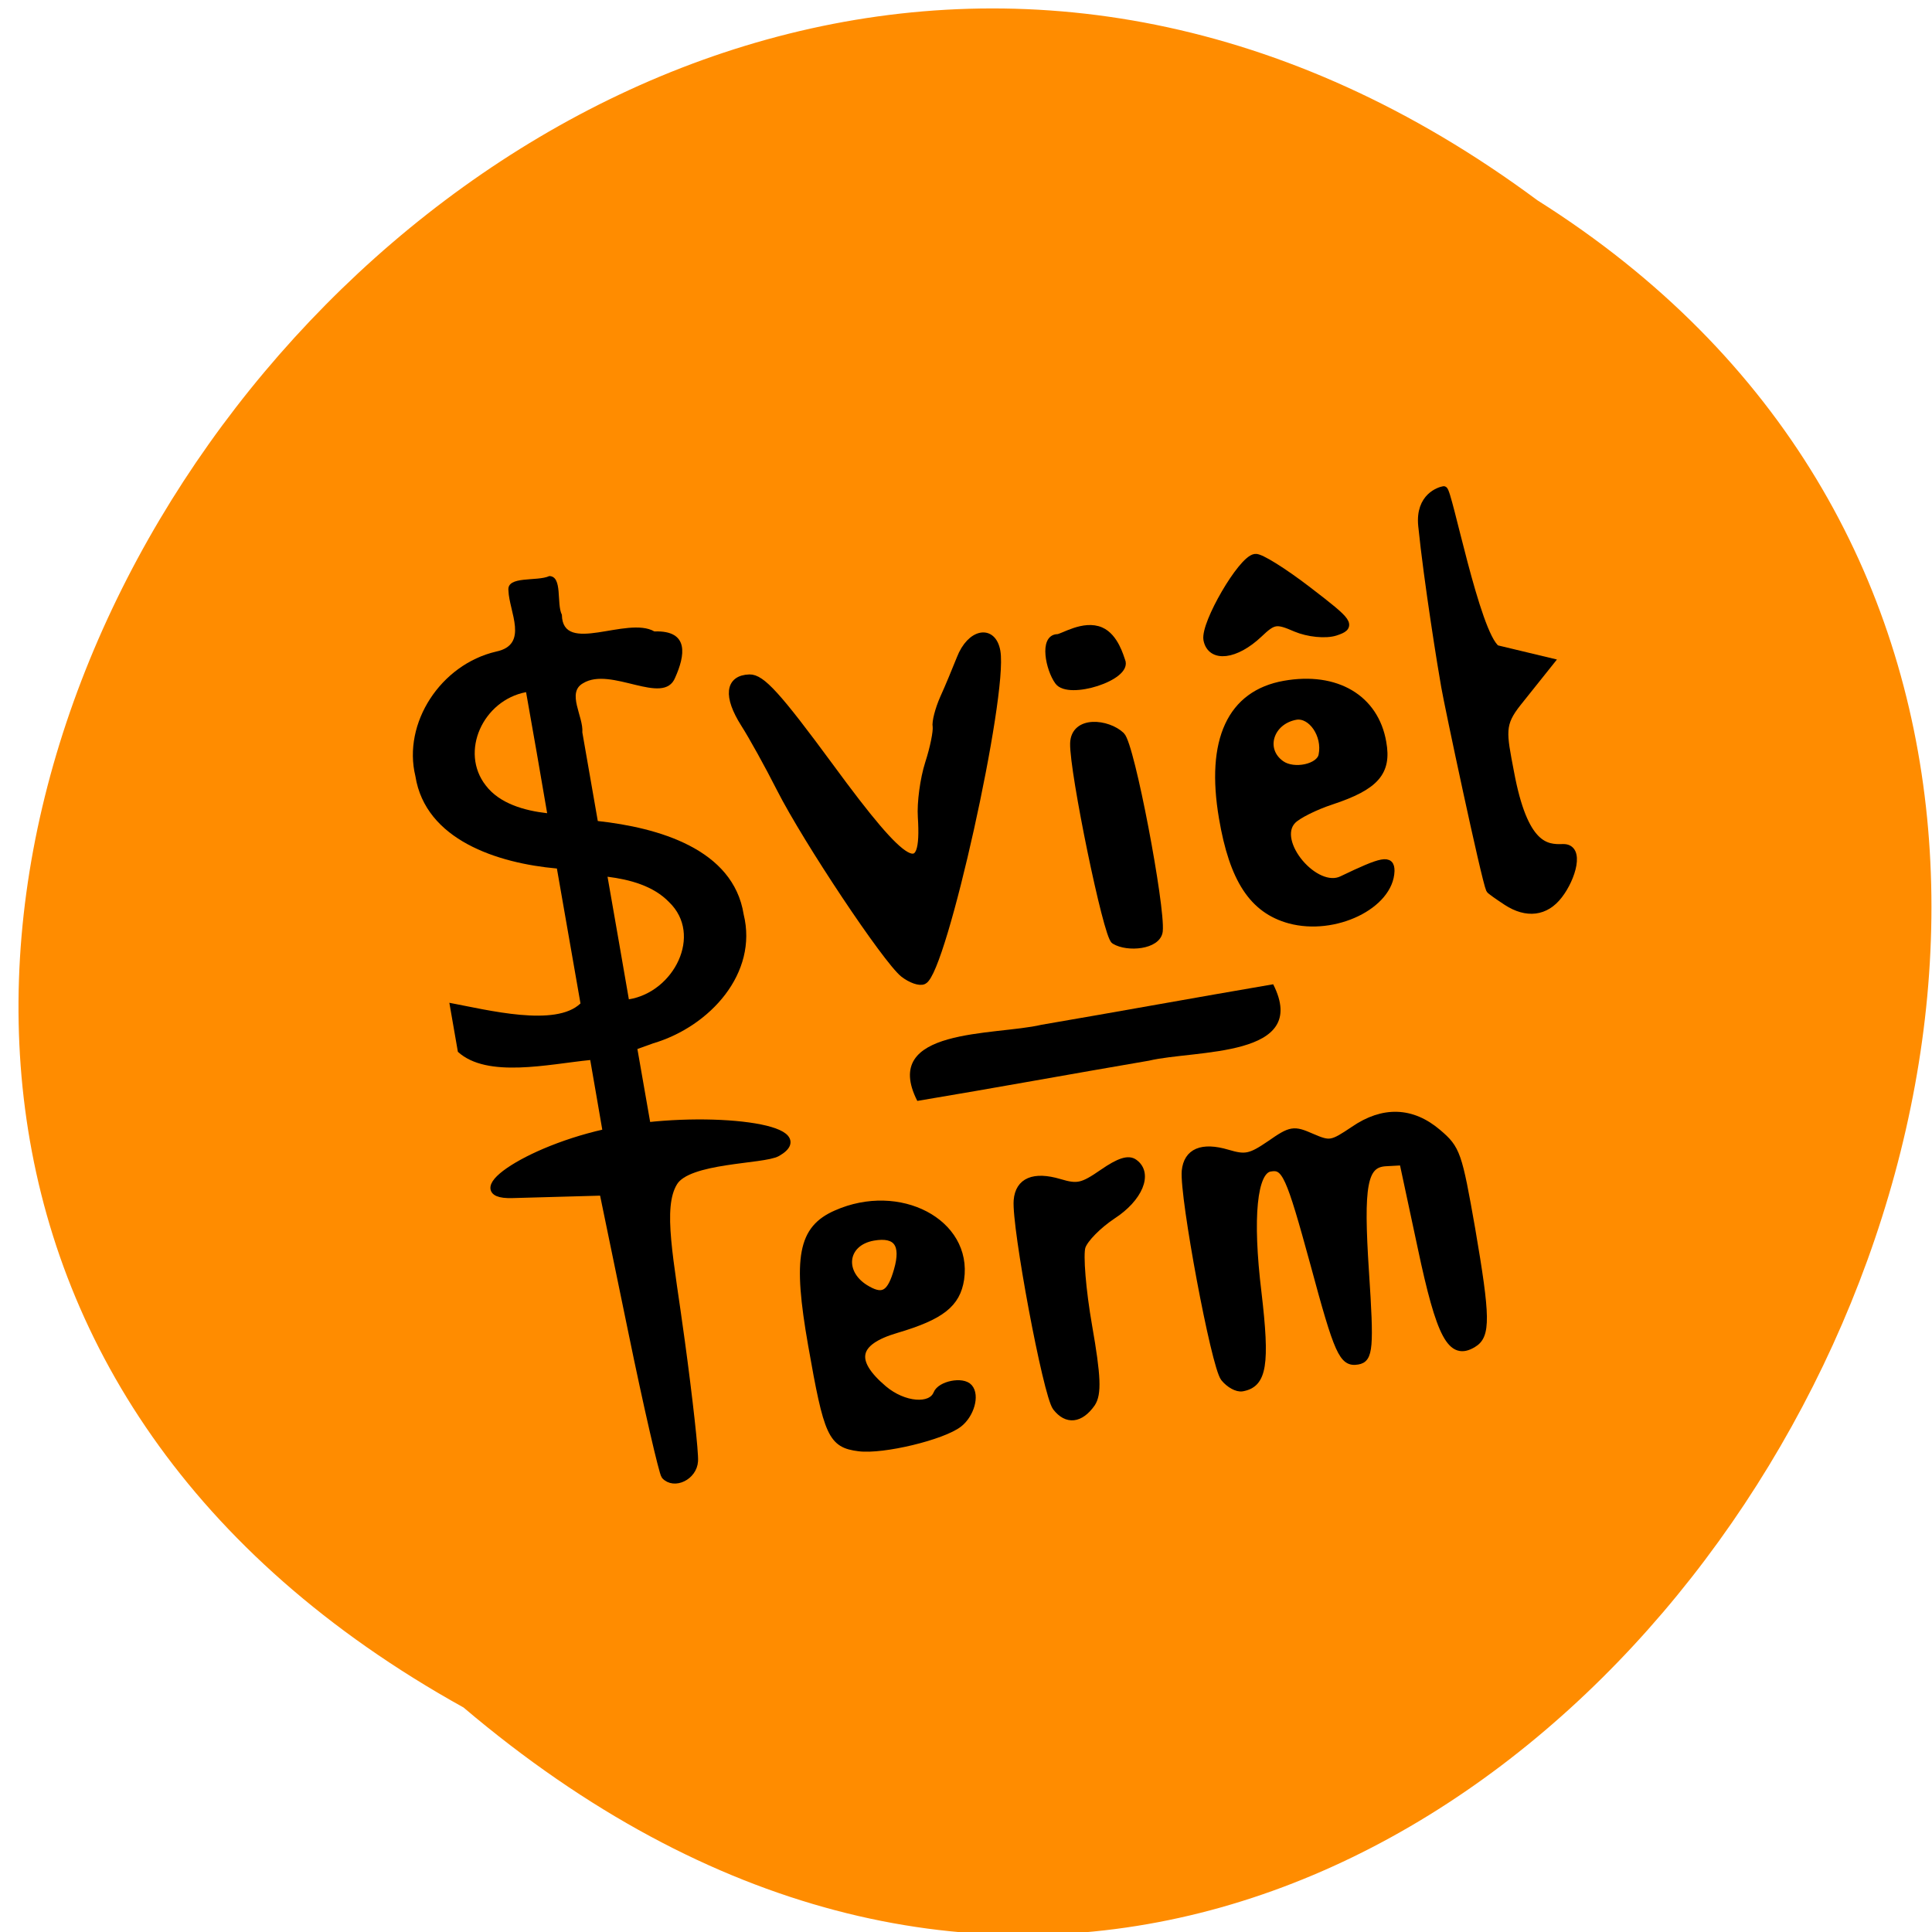 
<svg xmlns="http://www.w3.org/2000/svg" xmlns:xlink="http://www.w3.org/1999/xlink" width="24px" height="24px" viewBox="0 0 24 24" version="1.1">
<g id="surface1">
<path style=" stroke:none;fill-rule:nonzero;fill:rgb(100%,54.902%,0%);fill-opacity:1;" d="M 5.758 21.211 C -7.91 13.621 6.547 -6.82 19.098 2.488 C 31.398 10.242 18.105 31.684 5.758 21.211 Z M 5.758 21.211 "/>
<path style=" stroke:none;fill-rule:nonzero;fill:rgb(0%,0%,0%);fill-opacity:1;" d="M 15.816 12.227 C 16.281 13.145 14.848 13.039 14.273 13.176 C 13.312 13.34 12.355 13.516 11.395 13.676 C 10.93 12.762 12.359 12.867 12.938 12.73 C 13.898 12.566 14.855 12.391 15.816 12.227 Z M 15.816 12.227 "/>
<path style=" stroke:none;fill-rule:nonzero;fill:rgb(0%,0%,0%);fill-opacity:1;" d="M 7.918 13.031 C 7.973 13.344 8.027 13.656 8.082 13.969 C 7.883 14 7.688 14.035 7.488 14.07 C 7.438 13.77 7.383 13.469 7.332 13.168 C 6.816 13.219 6.051 13.398 5.688 13.066 C 5.652 12.863 5.617 12.66 5.582 12.457 C 6.062 12.547 6.902 12.762 7.211 12.465 C 7.113 11.906 7.016 11.348 6.918 10.789 C 6.18 10.723 5.285 10.434 5.16 9.641 C 5 8.984 5.473 8.254 6.164 8.094 C 6.574 8.008 6.324 7.598 6.316 7.336 C 6.293 7.148 6.672 7.227 6.824 7.156 C 6.992 7.16 6.91 7.5 6.98 7.637 C 6.988 8.141 7.789 7.648 8.129 7.844 C 8.57 7.828 8.508 8.148 8.387 8.418 C 8.242 8.777 7.59 8.273 7.242 8.488 C 7.035 8.605 7.25 8.902 7.234 9.098 C 7.297 9.465 7.363 9.832 7.426 10.199 C 8.172 10.281 9.109 10.543 9.238 11.359 C 9.418 12.086 8.824 12.75 8.113 12.961 Z M 6.797 10.102 C 6.711 9.602 6.625 9.098 6.535 8.598 C 6 8.699 5.707 9.34 6.035 9.758 C 6.207 9.984 6.516 10.07 6.797 10.102 Z M 7.547 10.891 C 7.637 11.398 7.723 11.906 7.812 12.414 C 8.371 12.324 8.734 11.613 8.312 11.207 C 8.117 11.004 7.824 10.926 7.547 10.891 Z M 7.547 10.891 "/>
<path style="fill-rule:evenodd;fill:rgb(0%,0%,0%);fill-opacity:1;stroke-width:0.995;stroke-linecap:butt;stroke-linejoin:miter;stroke:rgb(0%,0%,0%);stroke-opacity:1;stroke-miterlimit:4;" d="M 119.417 128.667 C 117.125 126.833 106.667 111.167 103.125 104.208 C 101.542 101.083 99.417 97.25 98.375 95.625 C 96.083 92 96.333 89.708 99.042 89.625 C 100.625 89.583 102.75 91.917 109.708 101.375 C 119.792 115.125 122.333 116.542 121.792 107.958 C 121.667 106.125 122.083 102.958 122.75 100.875 C 123.417 98.833 123.833 96.667 123.75 96.042 C 123.625 95.417 124.083 93.708 124.708 92.292 C 125.375 90.833 126.333 88.5 126.917 87.042 C 128.25 83.583 131.167 83 131.708 86.083 C 132.708 91.875 124.625 128.333 122.042 129.583 C 121.542 129.833 120.375 129.417 119.417 128.667 Z M 119.417 128.667 " transform="matrix(0.094,0,0,0.094,0,0)"/>
<path style="fill-rule:evenodd;fill:rgb(0%,0%,0%);fill-opacity:1;stroke-width:1.076;stroke-linecap:butt;stroke-linejoin:miter;stroke:rgb(0%,0%,0%);stroke-opacity:1;stroke-miterlimit:4;" d="M 147.333 124.25 C 146.333 123.667 141.875 102 141.958 98.25 C 142.042 95.083 146.375 95.583 148.125 97.25 C 149.417 98.458 153.458 119.875 153.125 123.042 C 152.917 124.917 149.042 125.292 147.333 124.25 Z M 147.333 124.25 " transform="matrix(0.094,0,0,0.094,0,0)"/>
<path style="fill-rule:evenodd;fill:rgb(0%,0%,0%);fill-opacity:1;stroke-width:0.809;stroke-linecap:butt;stroke-linejoin:miter;stroke:rgb(0%,0%,0%);stroke-opacity:1;stroke-miterlimit:4;" d="M 139.792 90.083 C 138.583 88.417 137.75 84.25 139.75 84.208 C 140.375 84.208 143.208 82.292 145.5 83.292 C 147.417 84.125 148.125 86.875 148.292 87.292 C 149.292 89.5 141.208 92.083 139.792 90.083 Z M 139.792 90.083 " transform="matrix(0.094,0,0,0.094,0,0)"/>
<path style="fill-rule:evenodd;fill:rgb(0%,0%,0%);fill-opacity:1;stroke-width:0.995;stroke-linecap:butt;stroke-linejoin:miter;stroke:rgb(0%,0%,0%);stroke-opacity:1;stroke-miterlimit:4;" d="M 170.417 121.542 C 165.583 120.208 162.958 116.208 161.583 108.083 C 159.833 97.833 162.667 91.708 169.75 90.458 C 176.583 89.25 181.708 92.292 182.708 98.125 C 183.417 102.042 181.75 103.917 175.958 105.833 C 173.792 106.542 171.458 107.708 170.792 108.417 C 168.125 111.208 173.833 118 177.375 116.25 C 182.75 113.667 183.792 113.458 183.792 115.083 C 183.667 119.625 176.375 123.167 170.417 121.542 Z M 174.75 99.792 C 175.292 97.125 173.333 94.292 171.25 94.625 C 167.792 95.25 166.583 99.083 169.292 101 C 171 102.208 174.458 101.458 174.75 99.792 Z M 174.75 99.792 " transform="matrix(0.094,0,0,0.094,0,0)"/>
<path style="fill-rule:evenodd;fill:rgb(0%,0%,0%);fill-opacity:1;stroke-width:1.187;stroke-linecap:butt;stroke-linejoin:miter;stroke:rgb(0%,0%,0%);stroke-opacity:1;stroke-miterlimit:4;" d="M 159.625 84.5 C 159.292 82.417 164.125 74.083 165.875 73.792 C 166.458 73.667 169.583 75.625 172.833 78.125 C 178.375 82.375 178.583 82.708 176.458 83.417 C 175.167 83.833 172.875 83.583 171.292 82.917 C 168.708 81.792 168.25 81.833 166.292 83.708 C 163.25 86.583 160.083 86.958 159.625 84.5 Z M 159.625 84.5 " transform="matrix(0.094,0,0,0.094,0,0)"/>
<path style="fill-rule:evenodd;fill:rgb(0%,0%,0%);fill-opacity:1;stroke-width:0.995;stroke-linecap:butt;stroke-linejoin:miter;stroke:rgb(0%,0%,0%);stroke-opacity:1;stroke-miterlimit:4;" d="M 199.125 119.167 C 197.917 118.375 196.917 117.667 196.875 117.542 C 196.25 116.167 191.333 93 190.958 90.75 C 190.542 88.458 188.667 76.875 187.917 69.458 C 187.542 65.625 190.292 64.833 190.792 64.75 C 191.375 64.667 195.042 83.75 197.75 85.75 L 204.875 87.458 L 200.583 92.833 C 198.292 95.708 198.583 96.792 199.583 102.042 C 201.417 111.917 204.292 112.125 206.542 112.042 C 208.958 111.958 207.75 116.042 206 118.292 C 204.25 120.583 201.75 120.875 199.125 119.167 Z M 199.125 119.167 " transform="matrix(0.094,0,0,0.094,0,0)"/>
<path style="fill-rule:evenodd;fill:rgb(0%,0%,0%);fill-opacity:1;stroke-width:0.995;stroke-linecap:butt;stroke-linejoin:miter;stroke:rgb(0%,0%,0%);stroke-opacity:1;stroke-miterlimit:4;" d="M 87.875 195 C 87.583 194.625 85.583 186.042 83.5 175.875 L 79.708 157.5 L 67.708 157.833 C 60.667 158.042 70.208 151.375 82.083 149.292 C 93.833 147.25 108.375 149.083 102.708 152.333 C 100.833 153.375 90.917 153.125 89.042 156.25 C 87 159.583 88.542 166.375 90 177.208 C 91.042 184.833 91.833 192 91.75 193.083 C 91.625 195.125 89.083 196.333 87.875 195 Z M 87.875 195 " transform="matrix(0.094,0,0,0.094,0,0)"/>
<path style="fill-rule:evenodd;fill:rgb(0%,0%,0%);fill-opacity:1;stroke-width:0.995;stroke-linecap:butt;stroke-linejoin:miter;stroke:rgb(0%,0%,0%);stroke-opacity:1;stroke-miterlimit:4;" d="M 113.5 191.292 C 109.917 190.833 109.375 189.625 107.292 177.75 C 105.25 166.125 105.958 162.417 110.542 160.417 C 118.833 156.75 128 161.542 126.917 169.042 C 126.417 172.292 124.375 173.917 118.458 175.667 C 112.917 177.292 112.375 179.875 116.75 183.583 C 119.417 185.833 123.042 186.125 123.833 184.208 C 124.292 183 127.208 182.417 128.042 183.375 C 128.958 184.417 128.25 186.917 126.708 188.125 C 124.583 189.792 116.667 191.708 113.5 191.292 Z M 118.625 167.875 C 119.625 164.417 118.542 162.917 115.417 163.458 C 111.375 164.167 110.917 168.417 114.667 170.458 C 116.75 171.625 117.75 170.958 118.625 167.875 Z M 118.625 167.875 " transform="matrix(0.094,0,0,0.094,0,0)"/>
<path style="fill-rule:evenodd;fill:rgb(0%,0%,0%);fill-opacity:1;stroke-width:0.995;stroke-linecap:butt;stroke-linejoin:miter;stroke:rgb(0%,0%,0%);stroke-opacity:1;stroke-miterlimit:4;" d="M 139.583 185.958 C 138.333 184.333 134.167 162.042 134.458 158.625 C 134.667 156.125 136.625 155.292 140 156.292 C 142.375 157 143.042 156.875 145.75 155 C 147.917 153.5 149.125 153.125 149.875 153.667 C 151.875 155.083 150.542 158.333 147 160.625 C 145.125 161.875 143.292 163.708 142.958 164.75 C 142.625 165.792 143 170.5 143.833 175.25 C 145 181.917 145.083 184.208 144.25 185.458 C 142.75 187.583 141 187.792 139.583 185.958 Z M 139.583 185.958 " transform="matrix(0.094,0,0,0.094,0,0)"/>
<path style="fill-rule:evenodd;fill:rgb(0%,0%,0%);fill-opacity:1;stroke-width:0.995;stroke-linecap:butt;stroke-linejoin:miter;stroke:rgb(0%,0%,0%);stroke-opacity:1;stroke-miterlimit:4;" d="M 161.792 182.083 C 160.542 180.5 156.375 158.167 156.667 154.75 C 156.917 152.25 158.833 151.417 162.208 152.417 C 164.583 153.125 165.25 153 167.875 151.208 C 170.625 149.292 170.958 149.25 173.333 150.292 C 175.75 151.333 176 151.292 178.917 149.333 C 182.792 146.667 186.583 146.792 190 149.708 C 192.5 151.833 192.708 152.458 194.458 162.417 C 196.458 174.083 196.5 176.5 194.667 177.583 C 191.792 179.333 190.333 176.625 187.833 164.792 L 185.417 153.5 L 183.125 153.625 C 180.167 153.792 179.667 156.583 180.417 168.083 C 181.083 178.125 180.958 179.583 179.417 179.833 C 177.458 180.167 176.833 178.792 173.667 167.042 C 170.417 155.167 169.875 153.958 167.833 154.333 C 165.625 154.708 165 160.875 166.208 170.792 C 167.333 180.333 166.917 182.875 164.167 183.375 C 163.5 183.5 162.458 182.917 161.792 182.083 Z M 161.792 182.083 " transform="matrix(0.094,0,0,0.094,0,0)"/>
</g>
</svg>
